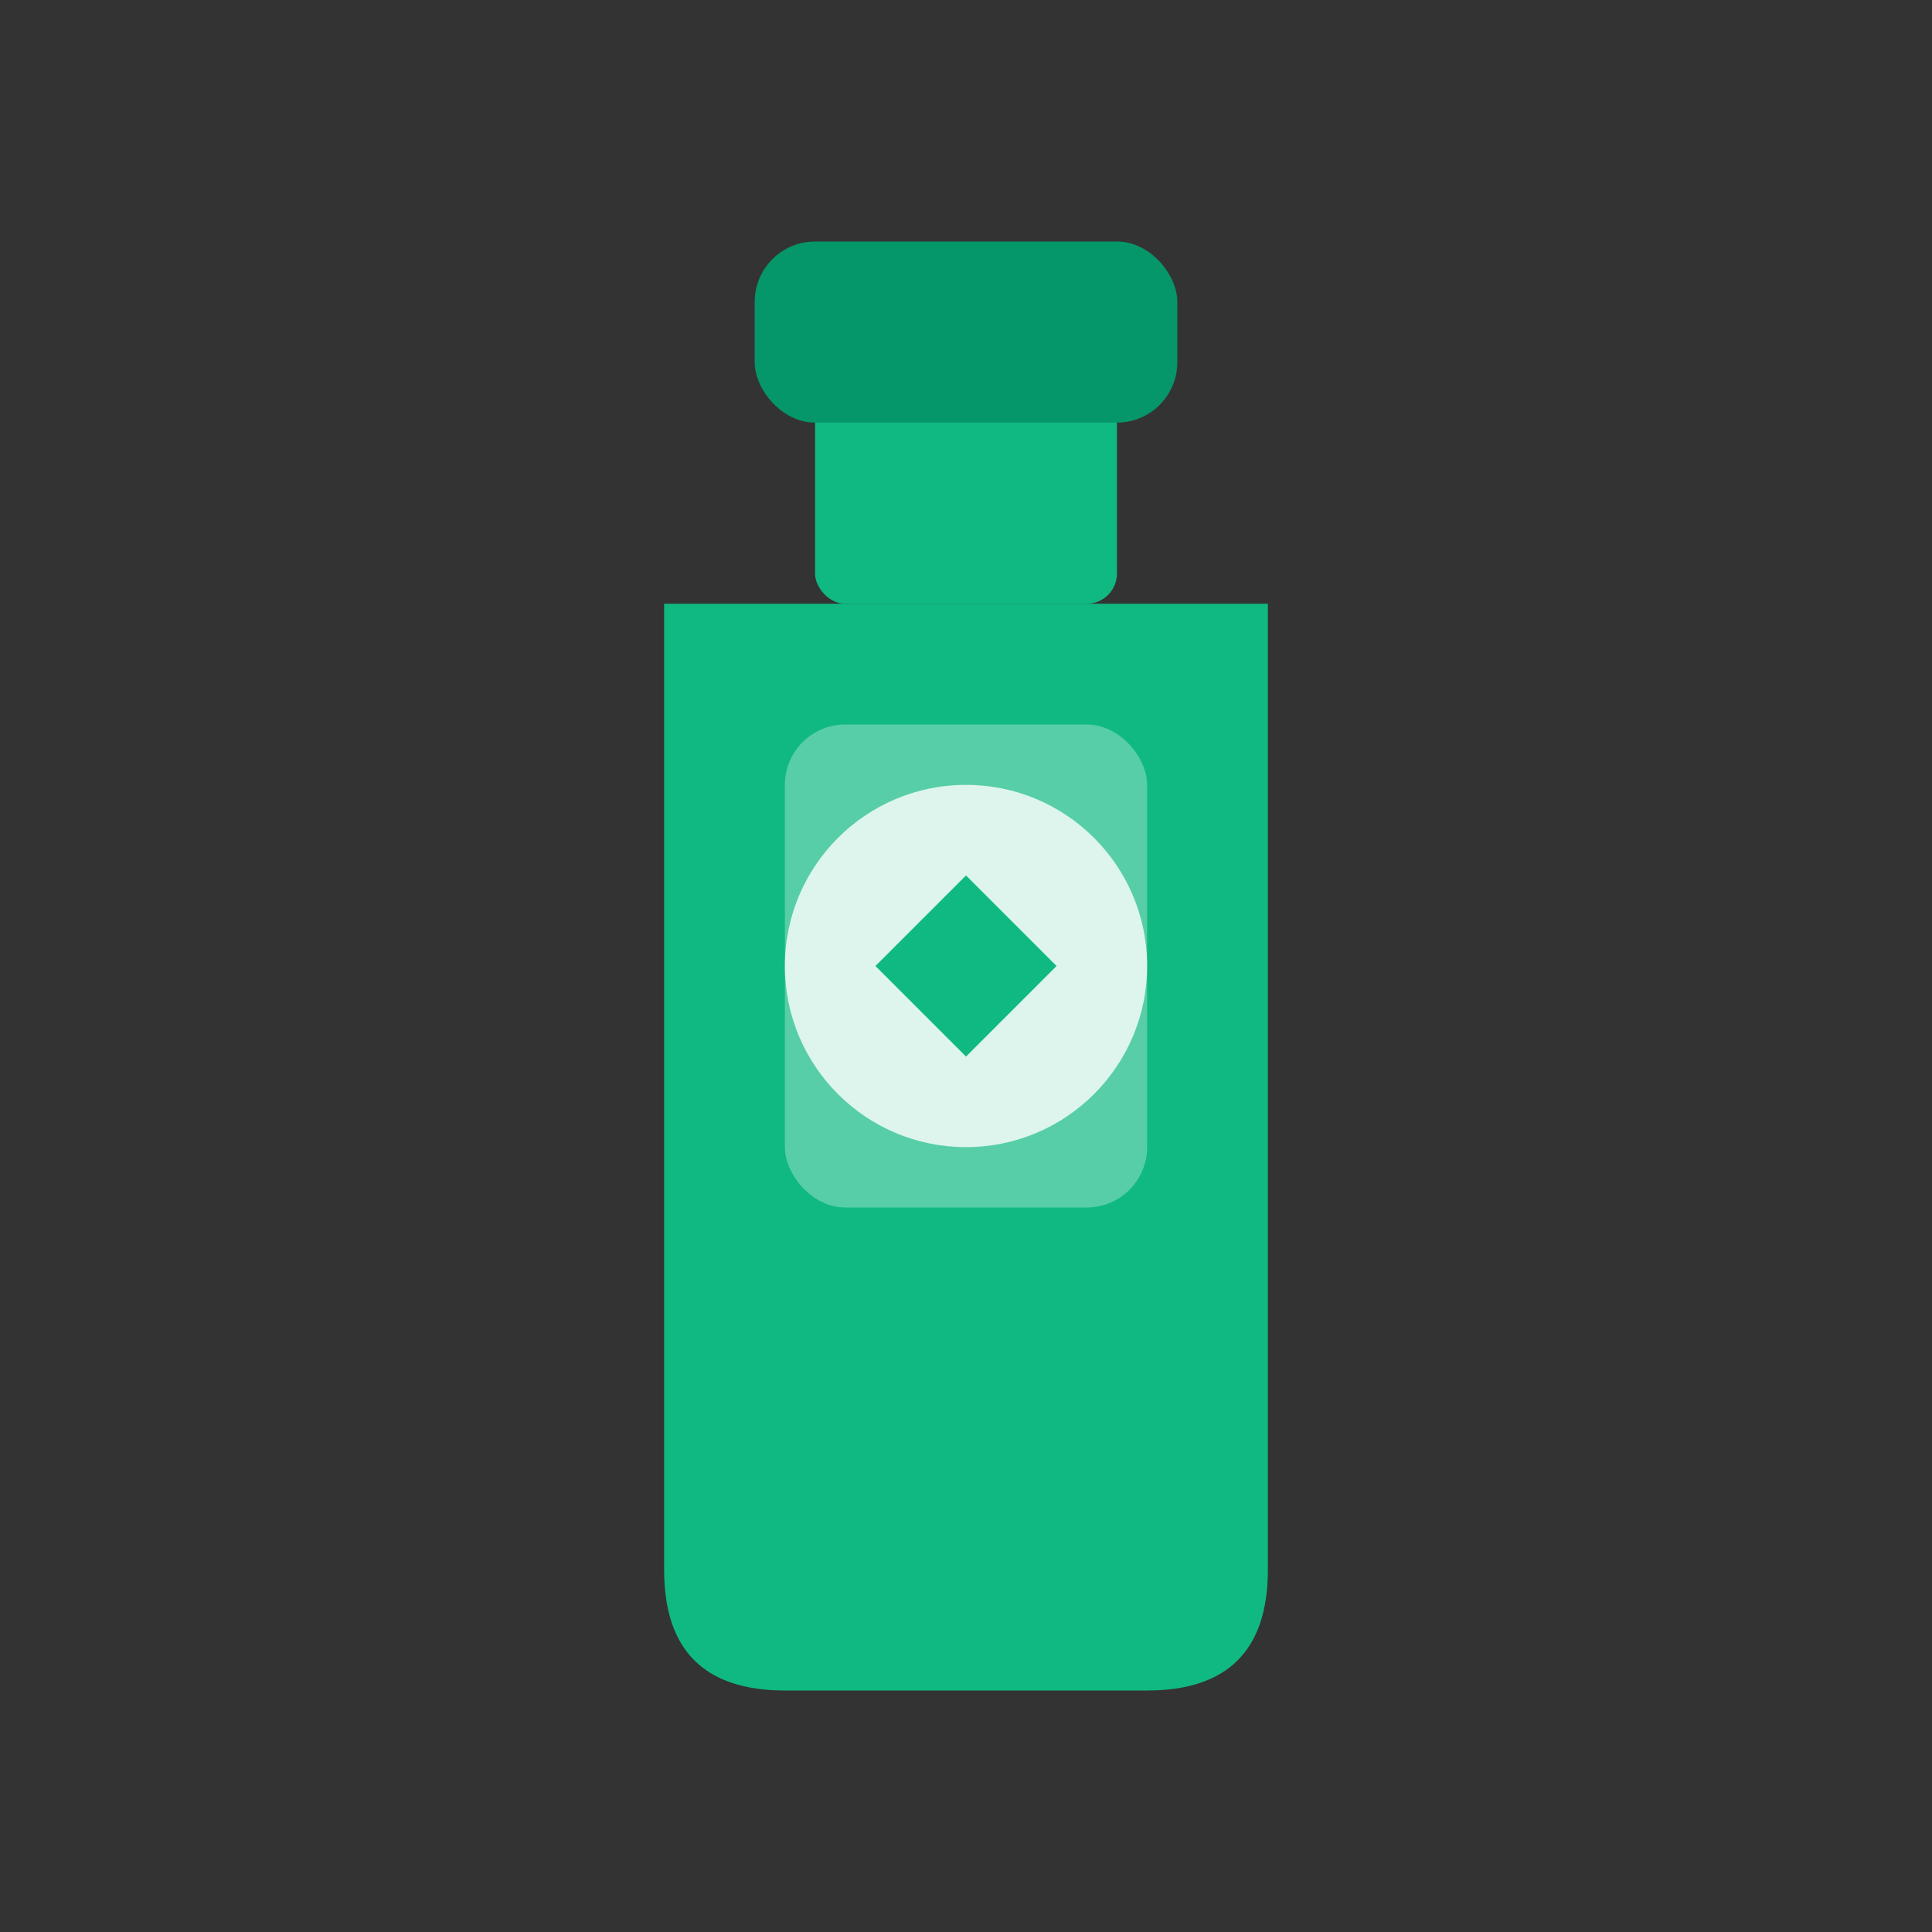 <svg xmlns="http://www.w3.org/2000/svg" viewBox="0 0 32 32" width="32" height="32">
  <rect x="0" y="0" width="32" height="32" fill="#333333" stroke="none"/>
  <defs>
    <style>
      .bottle-body { fill: #10b981; }
      .bottle-cap { fill: #059669; }
      .bottle-label { fill: #ffffff; opacity: 0.3; }
    </style>
  </defs>
  
  <!-- Bottle body -->
  <path class="bottle-body" d="M11 10 L11 26 Q11 28 13 28 L19 28 Q21 28 21 26 L21 10 Z"/>
  
  <!-- Bottle neck -->
  <rect class="bottle-body" x="13.5" y="6" width="5" height="4" rx="0.5"/>
  
  <!-- Bottle cap -->
  <rect class="bottle-cap" x="12.5" y="4" width="7" height="3" rx="1"/>
  
  <!-- Label/highlight -->
  <rect class="bottle-label" x="13" y="12" width="6" height="8" rx="1"/>
  
  <!-- Recycling symbol -->
  <circle fill="#ffffff" cx="16" cy="16" r="3" opacity="0.8"/>
  <path fill="#10b981" d="M16 14.5 L17.5 16 L16 17.5 L14.5 16 Z"/>
</svg>